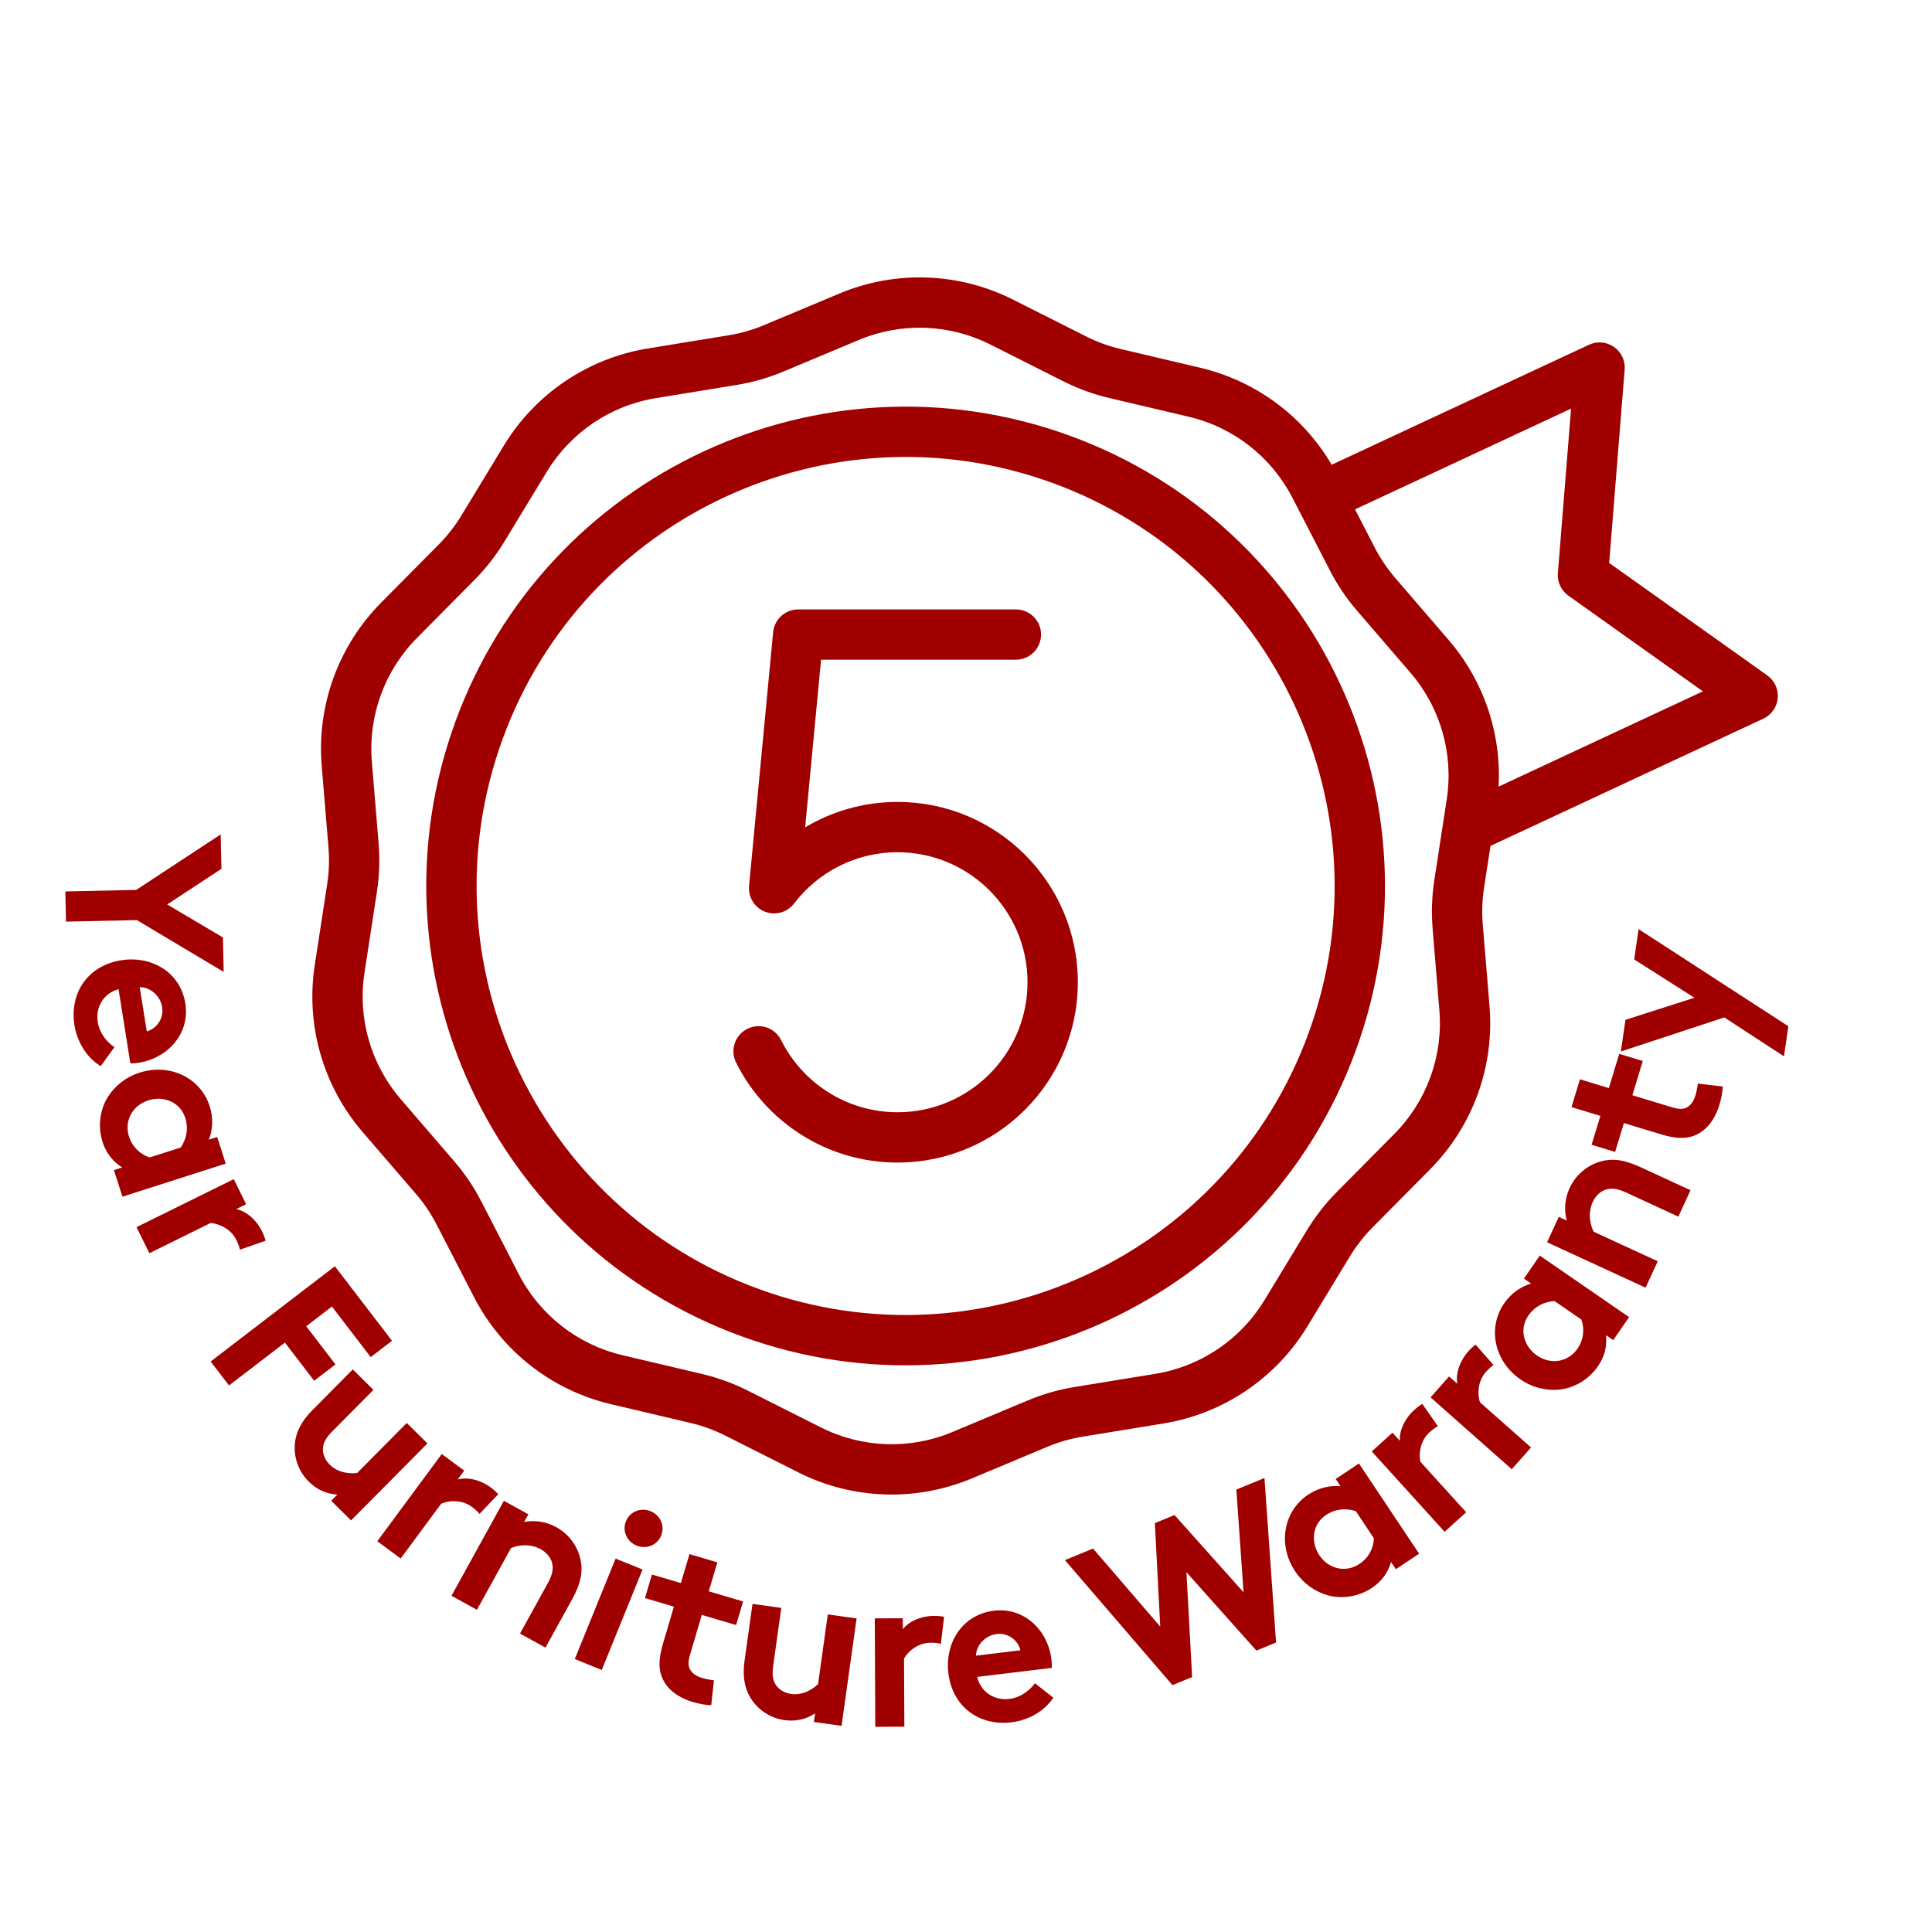 <svg width="160" height="160" viewBox="0 0 160 160" fill="none" xmlns="http://www.w3.org/2000/svg">
<g clip-path="url(#clip0_526_620)">
<path fill-rule="evenodd" clip-rule="evenodd" d="M18.523 80.488L11.335 76.198L5.466 76.325L5.412 73.826L11.281 73.699L18.276 69.102L18.337 71.953L13.845 74.903L18.461 77.636L18.523 80.488ZM9.476 86.721L8.339 88.29C7.178 87.594 6.386 86.276 6.167 84.905C5.744 82.253 7.254 79.968 10.034 79.525C12.503 79.131 14.929 80.469 15.349 83.102C15.741 85.552 13.951 87.62 11.483 88.013C11.245 88.051 11.004 88.071 10.797 88.067L9.817 81.922C8.594 82.249 7.895 83.392 8.096 84.653C8.257 85.659 8.952 86.373 9.476 86.721ZM11.571 81.755L12.155 85.412C12.93 85.213 13.584 84.378 13.429 83.408C13.272 82.421 12.394 81.736 11.571 81.755ZM18.693 96.366L10.14 99.106L9.434 96.902L10.121 96.681C9.296 96.168 8.771 95.441 8.494 94.577C8.088 93.308 8.268 91.927 8.907 90.887C9.468 89.968 10.39 89.206 11.554 88.833C14.076 88.025 16.615 89.273 17.361 91.6C17.672 92.57 17.631 93.536 17.299 94.382L17.987 94.161L18.693 96.366ZM12.403 95.853L14.961 95.034C15.443 94.354 15.623 93.46 15.341 92.578C14.911 91.238 13.523 90.73 12.289 91.125C10.949 91.555 10.272 92.841 10.684 94.129C10.961 94.993 11.627 95.615 12.403 95.853ZM22.001 102.75L19.868 103.493C19.844 103.319 19.722 102.987 19.566 102.671C19.099 101.725 18.049 101.314 17.436 101.286L12.372 103.786L11.306 101.628L19.36 97.652L20.384 99.727L19.571 100.129C20.406 100.315 21.223 101.007 21.706 101.987C21.862 102.302 21.919 102.501 22.001 102.75ZM30.701 112.39L27.49 108.202L25.359 109.836L27.782 112.996L26.018 114.348L23.596 111.189L18.967 114.738L17.445 112.755L27.732 104.866L32.465 111.038L30.701 112.39ZM33.688 117.843L35.397 119.539L29.072 125.915L27.428 124.285L27.937 123.772C26.994 123.724 26.193 123.321 25.576 122.708C24.695 121.834 24.31 120.644 24.423 119.531C24.511 118.627 24.927 117.735 25.866 116.788L29.217 113.409L30.927 115.105L27.51 118.549C26.936 119.128 26.767 119.534 26.743 119.953C26.719 120.503 26.983 120.974 27.311 121.3C28.035 122.017 29.043 122.052 29.579 121.985L33.688 117.843ZM41.267 123.74L39.712 125.376C39.611 125.233 39.35 124.994 39.067 124.784C38.218 124.157 37.097 124.272 36.539 124.528L33.182 129.07L31.246 127.638L36.585 120.416L38.447 121.792L37.907 122.522C38.735 122.305 39.778 122.546 40.656 123.196C40.939 123.405 41.081 123.556 41.267 123.74ZM39.498 133.317L37.391 132.155L41.729 124.29L43.755 125.408L43.407 126.041C44.275 125.885 45.191 125.989 46.066 126.472C47.153 127.071 47.874 128.103 48.093 129.239C48.272 130.142 48.125 131.097 47.383 132.443L45.174 136.448L43.066 135.285L45.365 131.118C45.794 130.34 45.839 129.836 45.708 129.383C45.585 128.955 45.253 128.561 44.766 128.292C43.874 127.8 42.831 127.965 42.316 128.21L39.498 133.317ZM53.214 129.979L49.833 138.3L47.602 137.394L50.983 129.073L53.214 129.979ZM51.839 125.983C52.167 125.176 53.07 124.824 53.876 125.151C54.682 125.479 55.084 126.361 54.756 127.168C54.428 127.974 53.525 128.327 52.719 127.999C51.913 127.672 51.511 126.789 51.839 125.983ZM59.126 139.154L58.903 141.212C58.57 141.23 57.856 141.096 57.412 140.964C56.027 140.555 55.151 139.794 54.796 138.839C54.526 138.122 54.556 137.3 54.919 136.075L55.811 133.056L53.414 132.347L53.992 130.394L56.389 131.103L57.098 128.705L59.407 129.388L58.698 131.785L61.539 132.626L60.961 134.579L58.12 133.739L57.148 137.024C56.991 137.557 56.985 137.903 57.112 138.191C57.264 138.526 57.59 138.796 58.158 138.964C58.496 139.064 58.955 139.142 59.126 139.154ZM68.555 133.698L70.939 134.031L69.695 142.926L67.403 142.606L67.503 141.891C66.719 142.417 65.837 142.574 64.975 142.453C63.746 142.282 62.725 141.559 62.148 140.6C61.677 139.823 61.475 138.86 61.66 137.54L62.319 132.826L64.703 133.16L64.031 137.965C63.919 138.772 64.027 139.198 64.259 139.549C64.569 140.003 65.062 140.222 65.521 140.286C66.529 140.427 67.358 139.851 67.747 139.475L68.555 133.698ZM78.186 133.89L77.919 136.132C77.752 136.078 77.4 136.042 77.048 136.044C75.992 136.048 75.162 136.811 74.869 137.35L74.894 142.998L72.487 143.009L72.446 134.027L74.761 134.017L74.765 134.924C75.299 134.255 76.279 133.825 77.371 133.82C77.723 133.818 77.927 133.854 78.186 133.89ZM85.709 139.397L87.234 140.594C86.494 141.727 85.147 142.468 83.768 142.634C81.102 142.956 78.876 141.359 78.54 138.564C78.24 136.082 79.67 133.709 82.318 133.39C84.781 133.093 86.778 134.959 87.078 137.441C87.106 137.681 87.117 137.922 87.105 138.128L80.927 138.873C81.207 140.108 82.322 140.85 83.591 140.697C84.602 140.575 85.342 139.908 85.709 139.397ZM80.827 137.113L84.504 136.67C84.335 135.888 83.525 135.202 82.55 135.32C81.558 135.44 80.84 136.291 80.827 137.113ZM97.099 139.556L88.193 129.203L90.522 128.245L96.085 134.707L95.642 126.138L97.269 125.468L102.986 131.867L102.389 123.361L104.718 122.403L105.678 136.025L104.052 136.695L98.258 130.207L98.726 138.886L97.099 139.556ZM112.543 121.199L117.526 128.671L115.6 129.956L115.2 129.355C114.933 130.29 114.378 130.993 113.623 131.497C112.514 132.237 111.137 132.442 109.961 132.114C108.924 131.826 107.937 131.148 107.259 130.131C105.79 127.928 106.293 125.144 108.327 123.788C109.174 123.223 110.114 122.997 111.018 123.084L110.617 122.483L112.543 121.199ZM113.777 127.388L112.287 125.154C111.501 124.877 110.592 124.949 109.822 125.462C108.651 126.243 108.543 127.717 109.262 128.796C110.043 129.967 111.466 130.264 112.59 129.514C113.345 129.011 113.761 128.199 113.777 127.388ZM117.785 116.264L119.084 118.111C118.923 118.182 118.637 118.391 118.377 118.627C117.595 119.336 117.487 120.458 117.629 121.055L121.422 125.239L119.639 126.857L113.606 120.203L115.321 118.648L115.931 119.32C115.881 118.465 116.322 117.491 117.131 116.757C117.392 116.521 117.568 116.411 117.785 116.264ZM122.194 111.352L123.688 113.045C123.536 113.133 123.275 113.372 123.042 113.635C122.343 114.426 122.359 115.553 122.565 116.131L126.795 119.873L125.2 121.676L118.473 115.725L120.007 113.991L120.687 114.593C120.544 113.749 120.875 112.731 121.599 111.913C121.832 111.649 121.995 111.521 122.194 111.352ZM127.517 103.983L134.914 109.078L133.601 110.984L133.006 110.575C133.105 111.542 132.85 112.401 132.336 113.148C131.579 114.246 130.377 114.947 129.163 115.078C128.092 115.195 126.925 114.931 125.919 114.238C123.738 112.736 123.174 109.963 124.56 107.95C125.138 107.112 125.927 106.553 126.799 106.299L126.204 105.89L127.517 103.983ZM130.956 109.275L128.744 107.752C127.912 107.785 127.094 108.189 126.569 108.952C125.77 110.111 126.217 111.52 127.284 112.255C128.443 113.053 129.875 112.803 130.642 111.69C131.157 110.942 131.242 110.034 130.956 109.275ZM137.286 104.454L136.278 106.64L128.122 102.878L129.092 100.776L129.748 101.079C129.53 100.224 129.568 99.303 129.987 98.395C130.506 97.268 131.484 96.475 132.601 96.175C133.489 95.931 134.452 96.009 135.848 96.653L140.001 98.569L138.993 100.755L134.671 98.761C133.864 98.389 133.358 98.38 132.916 98.543C132.498 98.697 132.129 99.056 131.896 99.561C131.469 100.486 131.709 101.514 131.99 102.011L137.286 104.454ZM140.608 89.739L142.665 89.978C142.679 90.311 142.54 91.024 142.405 91.467C141.985 92.849 141.217 93.718 140.26 94.066C139.54 94.331 138.719 94.294 137.497 93.922L134.485 93.006L133.757 95.398L131.809 94.805L132.536 92.413L130.144 91.686L130.845 89.383L133.237 90.11L134.099 87.275L136.048 87.868L135.185 90.703L138.463 91.7C138.995 91.862 139.341 91.87 139.63 91.745C139.966 91.596 140.238 91.272 140.411 90.705C140.513 90.368 140.595 89.909 140.608 89.739ZM148.103 84.989L147.742 87.481L142.801 84.259L134.234 87.081L134.614 84.46L140.323 82.629L135.337 79.456L135.7 76.945L148.103 84.989Z" fill="#A10000"/>
<path fill-rule="evenodd" clip-rule="evenodd" d="M123.436 70.054L122.903 73.519C122.749 74.528 122.713 75.552 122.797 76.569L123.356 83.323C123.77 88.329 121.973 93.265 118.438 96.834L113.669 101.649C112.95 102.374 112.32 103.181 111.79 104.053L108.272 109.846C105.665 114.139 101.31 117.077 96.353 117.886L89.663 118.978C88.656 119.142 87.672 119.424 86.73 119.819L80.479 122.438C75.846 124.378 70.596 124.195 66.11 121.936L60.057 118.887C59.145 118.428 58.183 118.078 57.19 117.844L50.593 116.288C45.704 115.135 41.565 111.901 39.264 107.436L36.158 101.412C35.691 100.505 35.118 99.656 34.452 98.882L30.029 93.746C26.752 89.94 25.304 84.89 26.067 79.926L27.095 73.227C27.25 72.218 27.286 71.194 27.202 70.177L26.643 63.423C26.228 58.417 28.025 53.481 31.56 49.912L36.33 45.097C37.048 44.372 37.679 43.565 38.209 42.693L41.727 36.9C44.334 32.606 48.689 29.669 53.646 28.86L60.335 27.768C61.343 27.604 62.327 27.322 63.268 26.927L69.519 24.308C74.152 22.367 79.402 22.551 83.888 24.81L89.942 27.859C90.853 28.318 91.816 28.668 92.809 28.902L99.406 30.458C103.989 31.539 107.914 34.449 110.283 38.488L131.591 28.552C132.263 28.239 133.051 28.306 133.66 28.729C134.269 29.152 134.607 29.867 134.548 30.607L133.265 46.621L146.357 55.932C146.961 56.361 147.292 57.08 147.224 57.819C147.157 58.557 146.702 59.204 146.03 59.518L123.436 70.054ZM107.516 42.158L107.031 41.219C105.288 37.837 102.153 35.387 98.449 34.513L91.852 32.958C90.541 32.648 89.271 32.186 88.067 31.58L82.014 28.532C78.616 26.82 74.639 26.681 71.13 28.151L64.878 30.77C63.636 31.291 62.336 31.663 61.007 31.881L54.317 32.972C50.562 33.585 47.263 35.81 45.288 39.062L41.77 44.856C41.071 46.007 40.238 47.072 39.29 48.03L34.52 52.845C31.843 55.548 30.481 59.287 30.795 63.079L31.354 69.834C31.465 71.176 31.418 72.528 31.214 73.859L30.185 80.558C29.607 84.319 30.704 88.144 33.187 91.028L37.609 96.163C38.488 97.184 39.244 98.305 39.862 99.503L42.967 105.527C44.71 108.909 47.846 111.359 51.549 112.233L58.146 113.788C59.457 114.097 60.728 114.56 61.931 115.166L67.984 118.214C71.383 119.926 75.36 120.065 78.869 118.595L85.12 115.976C86.363 115.455 87.662 115.082 88.992 114.865L95.681 113.774C99.436 113.161 102.736 110.936 104.711 107.683L108.229 101.89C108.928 100.739 109.76 99.673 110.708 98.716L115.478 93.901C118.156 91.198 119.517 87.459 119.203 83.667L118.644 76.912C118.533 75.57 118.581 74.218 118.785 72.887L119.814 66.188C120.391 62.427 119.294 58.602 116.812 55.718L112.389 50.582C111.51 49.561 110.754 48.441 110.137 47.243C110.137 47.243 107.519 42.164 107.516 42.158ZM37.701 59.797C45.194 39.212 67.989 28.583 88.575 36.075C109.16 43.568 119.79 66.363 112.297 86.948C104.805 107.534 82.009 118.163 61.424 110.671C40.839 103.178 30.209 80.383 37.701 59.797ZM41.617 61.223C34.911 79.647 44.425 100.05 62.849 106.755C81.273 113.461 101.676 103.947 108.382 85.523C115.088 67.099 105.574 46.696 87.15 39.99C68.725 33.285 48.323 42.798 41.617 61.223ZM112.217 42.184L113.841 45.334C114.308 46.241 114.881 47.09 115.547 47.864L119.969 53C122.878 56.378 124.346 60.735 124.106 65.144C129.912 62.436 141.026 57.254 141.026 57.254L129.886 49.331C129.289 48.906 128.958 48.198 129.017 47.467L130.109 33.841L112.217 42.184Z" fill="#A10000"/>
<path fill-rule="evenodd" clip-rule="evenodd" d="M66.678 68.52C68.917 67.182 71.534 66.412 74.329 66.412C82.571 66.412 89.262 73.103 89.262 81.345C89.262 89.587 82.571 96.278 74.329 96.278C68.476 96.278 63.405 92.904 60.957 87.995C60.444 86.966 60.863 85.714 61.892 85.201C62.921 84.689 64.173 85.107 64.686 86.136C66.451 89.676 70.108 92.111 74.329 92.111C80.271 92.111 85.095 87.287 85.095 81.345C85.095 75.403 80.271 70.579 74.329 70.579C70.838 70.579 67.734 72.244 65.766 74.822L65.763 74.826C65.326 75.398 64.627 75.704 63.91 75.636C63.521 75.599 63.154 75.455 62.843 75.218C62.271 74.781 61.965 74.082 62.033 73.365L64.028 52.355C64.13 51.286 65.028 50.469 66.103 50.469H84.131C85.281 50.469 86.215 51.402 86.215 52.552C86.215 53.702 85.281 54.635 84.131 54.635H67.997L66.678 68.52Z" fill="#A10000"/>
</g>
<defs>
<clipPath id="clip0_526_620">
<rect width="160" height="160" fill="white"/>
</clipPath>
</defs>
</svg>
